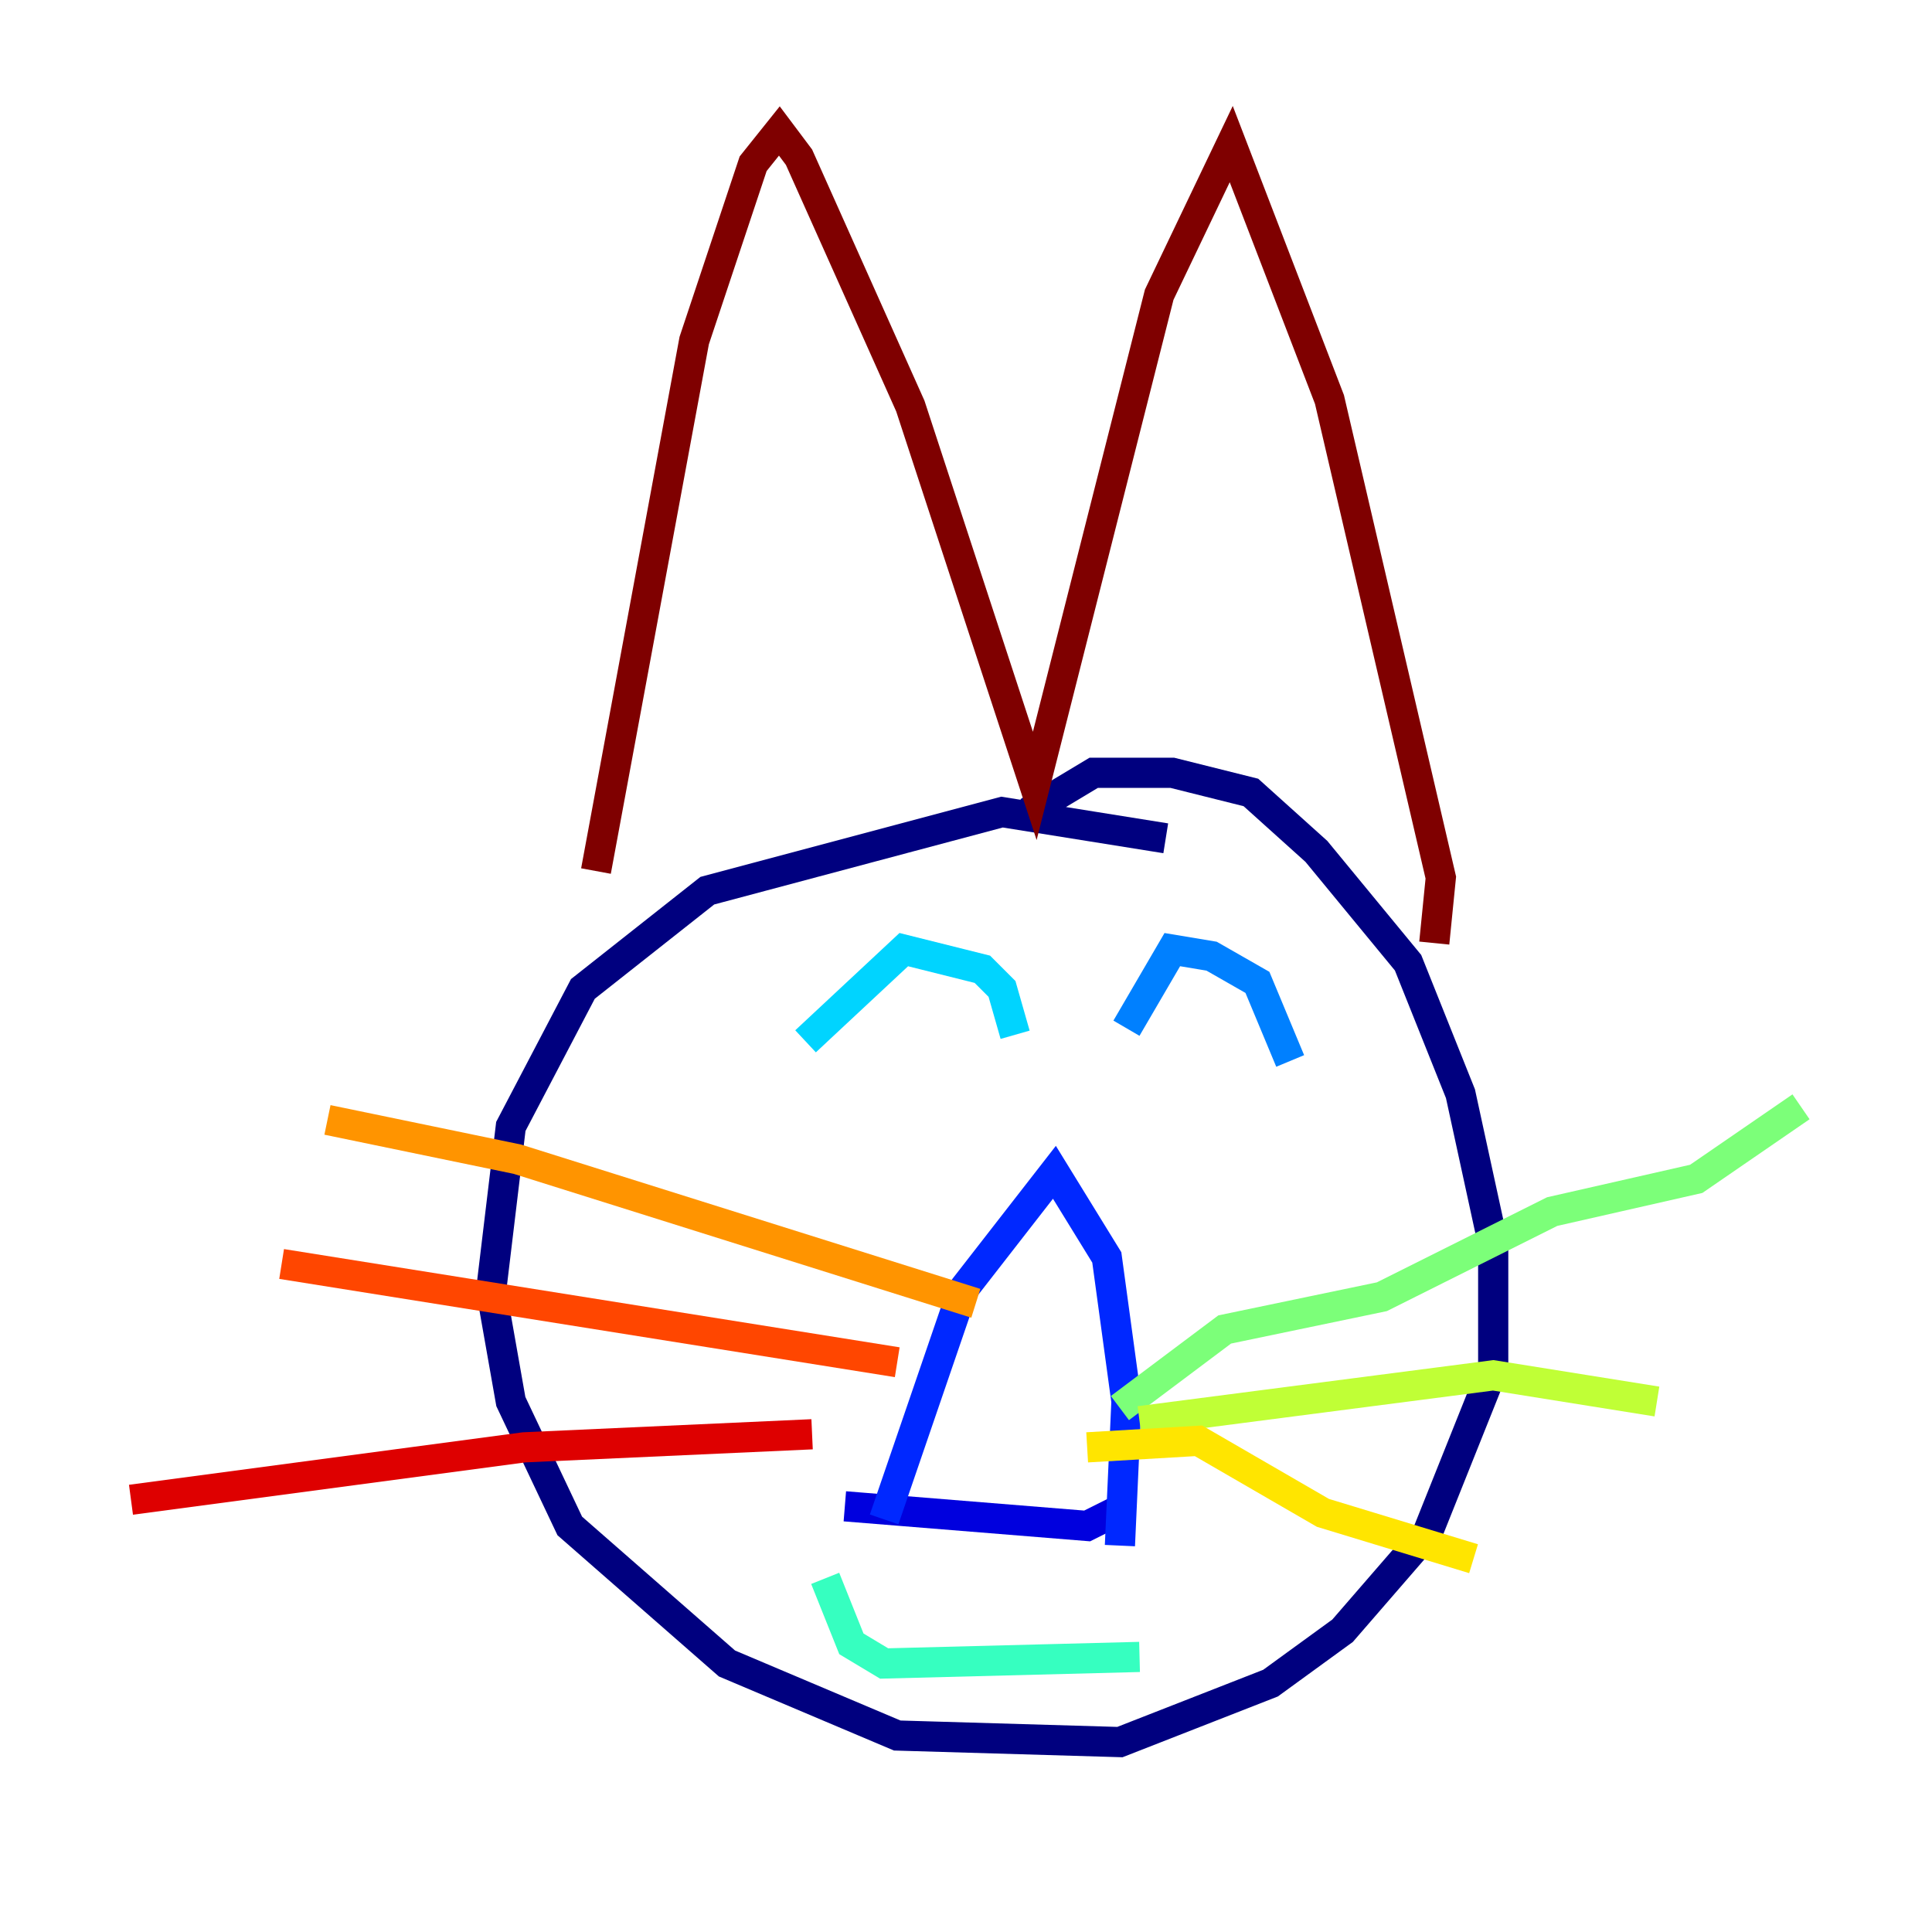 <?xml version="1.0" encoding="utf-8" ?>
<svg baseProfile="tiny" height="128" version="1.2" viewBox="0,0,128,128" width="128" xmlns="http://www.w3.org/2000/svg" xmlns:ev="http://www.w3.org/2001/xml-events" xmlns:xlink="http://www.w3.org/1999/xlink"><defs /><polyline fill="none" points="77.234,55.539 66.386,53.803 46.861,59.01 38.617,65.519 33.844,74.63 32.542,85.478 33.844,92.854 37.749,101.098 48.163,110.21 59.444,114.983 74.197,115.417 84.176,111.512 88.949,108.041 94.59,101.532 98.929,90.685 98.929,82.441 96.759,72.461 93.288,63.783 87.214,56.407 82.875,52.502 77.668,51.2 72.461,51.2 68.122,53.803" stroke="#00007f" stroke-width="2" /><polyline fill="none" points="74.63,99.797 72.027,101.098 55.973,99.797" stroke="#0000de" stroke-width="2" /><polyline fill="none" points="74.197,102.4 74.63,92.854 73.329,83.308 69.858,77.668 63.783,85.478 58.576,100.664" stroke="#0028ff" stroke-width="2" /><polyline fill="none" points="85.478,70.291 83.308,65.085 80.271,63.349 77.668,62.915 74.63,68.122" stroke="#0080ff" stroke-width="2" /><polyline fill="none" points="67.254,68.556 66.386,65.519 65.085,64.217 59.878,62.915 53.37,68.99" stroke="#00d4ff" stroke-width="2" /><polyline fill="none" points="75.498,109.776 58.576,110.21 56.407,108.909 54.671,104.57" stroke="#36ffc0" stroke-width="2" /><polyline fill="none" points="74.197,93.288 81.139,88.081 91.552,85.912 102.834,80.271 112.38,78.102 119.322,73.329" stroke="#7cff79" stroke-width="2" /><polyline fill="none" points="75.498,94.156 98.929,91.119 109.776,92.854" stroke="#c0ff36" stroke-width="2" /><polyline fill="none" points="72.027,95.891 79.403,95.458 87.647,100.231 97.627,103.268" stroke="#ffe500" stroke-width="2" /><polyline fill="none" points="64.651,86.346 34.278,76.8 21.695,74.197" stroke="#ff9400" stroke-width="2" /><polyline fill="none" points="59.444,90.251 18.658,83.742" stroke="#ff4600" stroke-width="2" /><polyline fill="none" points="53.803,95.024 34.712,95.891 8.678,99.363" stroke="#de0000" stroke-width="2" /><polyline fill="none" points="95.024,62.481 95.458,58.142 88.081,26.468 81.573,9.546 76.8,19.525 68.556,52.068 60.312,26.902 52.936,10.414 51.634,8.678 49.898,10.848 45.993,22.563 39.485,57.709" stroke="#7f0000" stroke-width="2" /></svg>